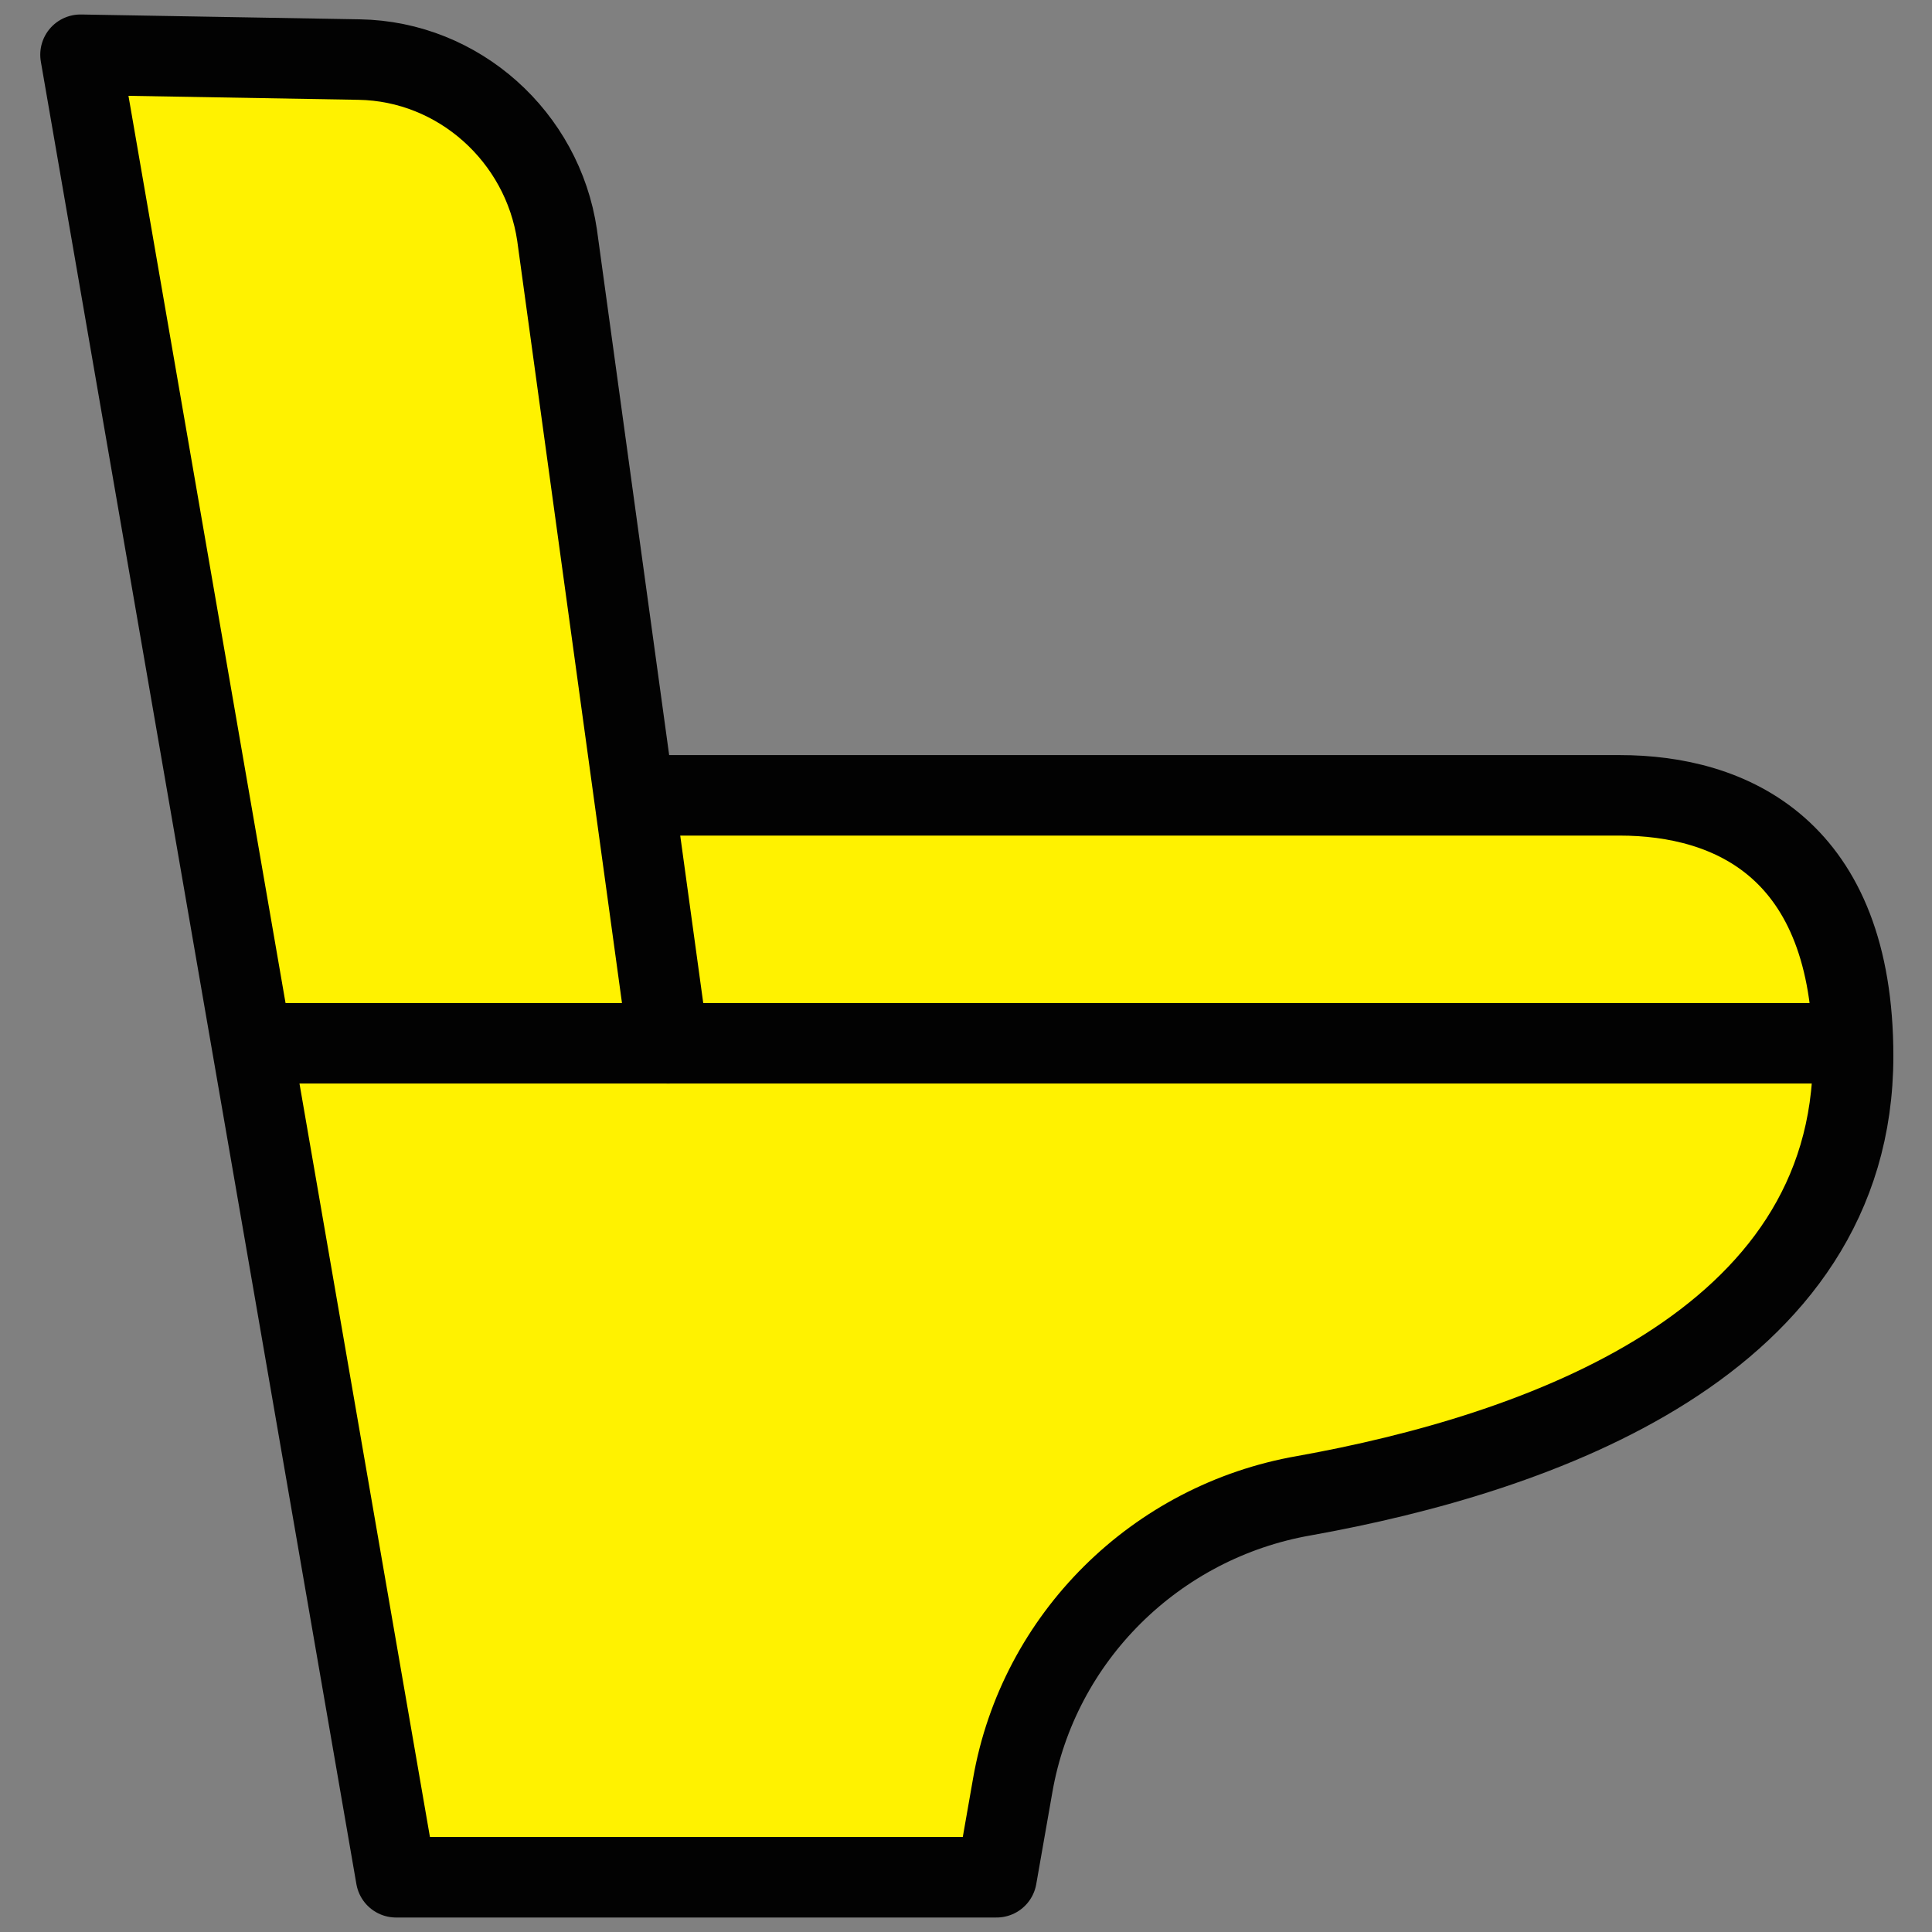 <?xml version="1.0" encoding="utf-8"?>
<!-- Generator: Adobe Illustrator 19.2.0, SVG Export Plug-In . SVG Version: 6.00 Build 0)  -->
<svg version="1.1" id="Layer_1" xmlns="http://www.w3.org/2000/svg" xmlns:xlink="http://www.w3.org/1999/xlink" x="0px" y="0px"
	 viewBox="0 0 120 120" style="enable-background:new 0 0 120 120;" xml:space="preserve">
<rect x="0" y="0" width="120" height="120" fill="#808080" stroke="none"/>
<style type="text/css">
	.st0{fill:#FFF200;stroke:#020202;stroke-width:5;stroke-linecap:round;stroke-linejoin:round;stroke-miterlimit:10;}
	.st1{fill:none;stroke:#020202;stroke-width:5;stroke-linecap:round;stroke-linejoin:round;stroke-miterlimit:10;}
</style>
<g>
	<path class="st0" d="M41.5,64.8l-6.9-50.2C33.7,8.5,28.5,3.8,22.3,3.7L5,3.4l19.6,113.2h37.3l1-5.7c1.6-9.2,8.9-16.4,18.1-18
		c14.5-2.6,34.1-9.4,34.1-27.3c0-12.9-7.6-16.2-14.5-16.2H39.6"/>
	<line class="st1" x1="115" y1="64.8" x2="15.8" y2="64.8"/>
</g>
</svg>
